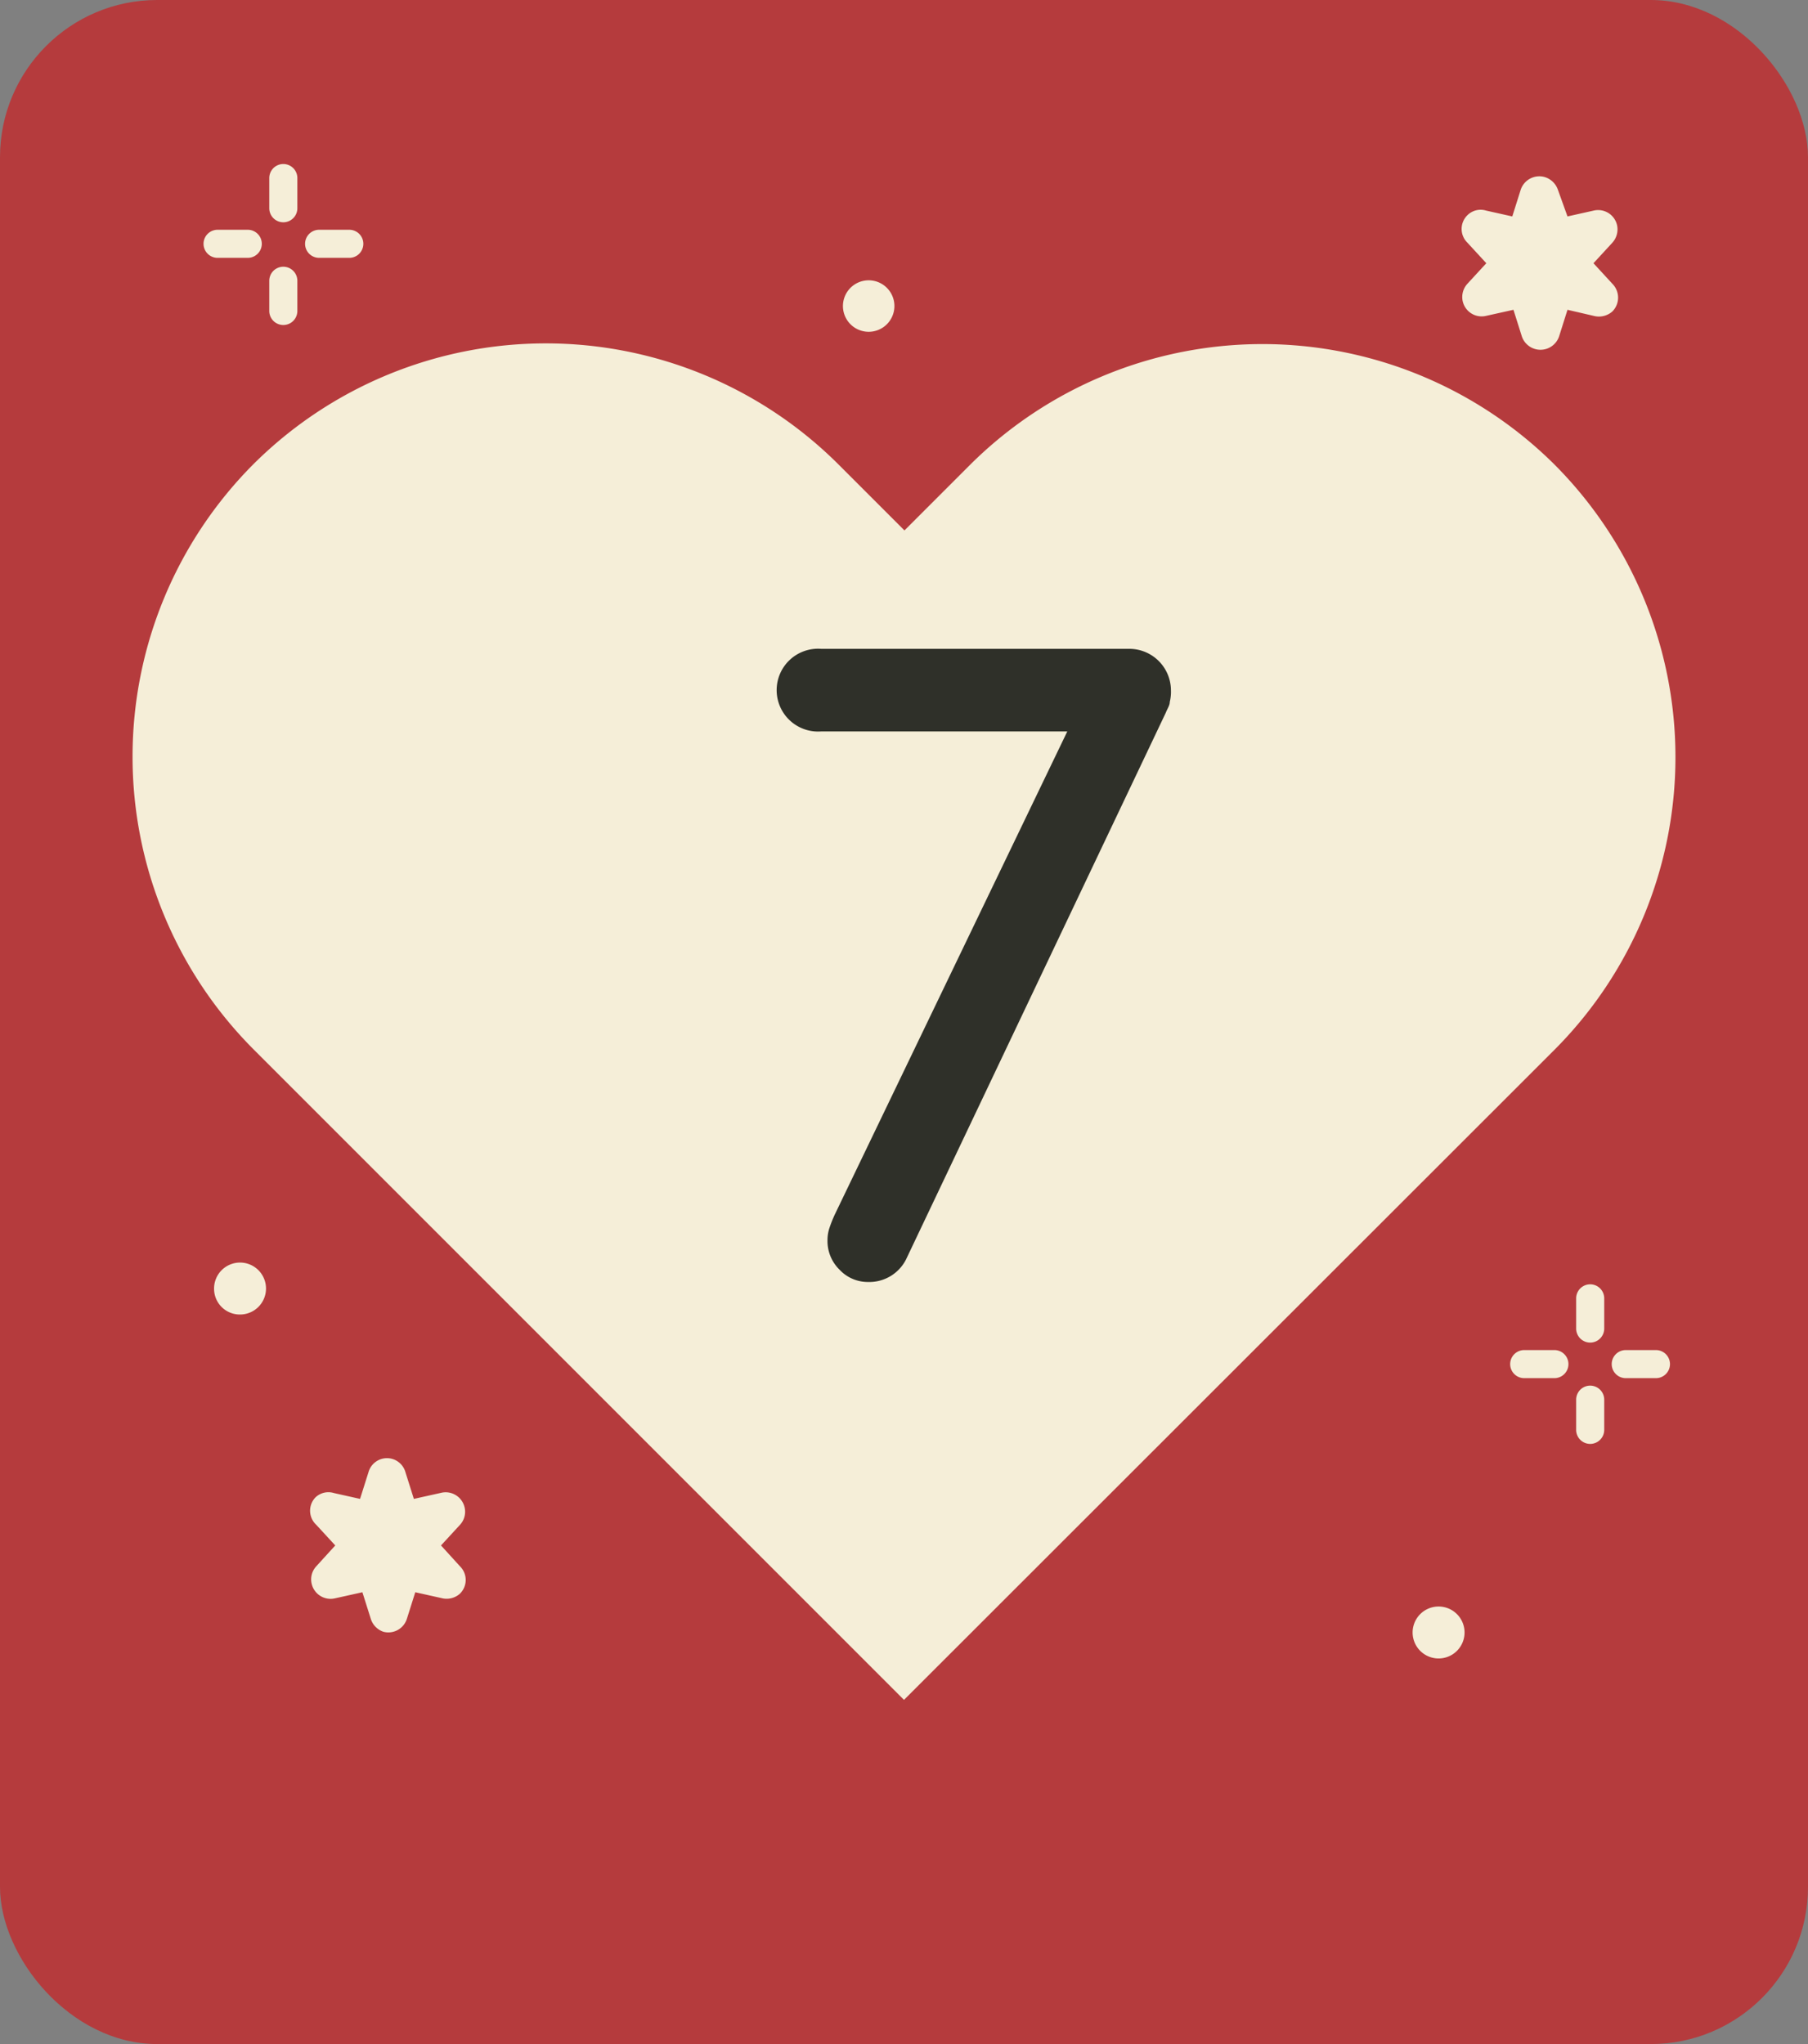 <svg xmlns="http://www.w3.org/2000/svg" viewBox="0 0 77.28 87.36"><rect x="0" y="0" width="77.28" height="87.36" fill="#808080" stroke="none"/><defs><style>.cls-1{fill:#b53b3d;}.cls-2{fill:#f5eed8;fill-rule:evenodd;}.cls-3{fill:#2f3029;}</style></defs><g id="Ebene_2" data-name="Ebene 2"><g id="OBJECTS"><rect class="cls-1" width="77.28" height="87.36" rx="6.72"/><path class="cls-2" d="M66.45,19.86h0a17.71,17.71,0,0,1,0,25L38.64,72.65,10.83,44.84a17.71,17.71,0,0,1,0-25h0a17.71,17.71,0,0,1,25,0l2.83,2.83,2.83-2.83A17.71,17.71,0,0,1,66.45,19.86Z"/><path class="cls-3" d="M37.1,54.79a1.65,1.65,0,0,1-1.21-.52A1.71,1.71,0,0,1,35.37,53a1.65,1.65,0,0,1,.09-.54,5.67,5.67,0,0,1,.23-.57l9.93-20.63H35.1a1.77,1.77,0,1,1,0-3.53H48.28a1.78,1.78,0,0,1,1.77,1.77A1.84,1.84,0,0,1,50,30c0,.15-.11.3-.17.46L38.73,53.82A1.76,1.76,0,0,1,37.1,54.79Z"/><path class="cls-2" d="M17.33,62.92l.36,1.14,1.17-.26a.83.83,0,0,1,1,.63.82.82,0,0,1-.2.74h0l-.81.88.81.89a.82.82,0,0,1,0,1.17.85.85,0,0,1-.79.19l-1.12-.25-.36,1.14a.83.83,0,0,1-1,.55.85.85,0,0,1-.54-.55l-.36-1.14-1.17.26a.83.83,0,0,1-1-.63.82.82,0,0,1,.2-.74h0l.81-.89-.81-.88A.82.82,0,0,1,13.48,64a.8.8,0,0,1,.79-.19l1.12.25.36-1.14a.82.82,0,0,1,1.58,0Z"/><path class="cls-2" d="M66.59,8.11,67,9.25,68.12,9a.83.83,0,0,1,1,.63.85.85,0,0,1-.2.74h0l-.81.88.81.88a.84.84,0,0,1,0,1.18.87.87,0,0,1-.8.19L67,13.24l-.36,1.14a.84.84,0,0,1-1.59,0l-.36-1.14-1.17.26a.83.83,0,0,1-1-.63.84.84,0,0,1,.2-.74h0l.81-.88-.81-.88a.82.82,0,0,1,0-1.17A.8.8,0,0,1,63.52,9l1.12.25L65,8.11a.84.84,0,0,1,1-.55A.86.86,0,0,1,66.59,8.11Z"/><path class="cls-2" d="M37.13,14.18a1.1,1.1,0,1,0-1.1-1.1A1.1,1.1,0,0,0,37.13,14.18Z"/><path class="cls-2" d="M61.49,70.88a1.11,1.11,0,1,0-1.11-1.1A1.11,1.11,0,0,0,61.49,70.88Z"/><path class="cls-2" d="M10.25,56.18a1.11,1.11,0,1,0-1.1-1.1A1.1,1.1,0,0,0,10.25,56.18Z"/><path class="cls-2" d="M67.37,55.49a.6.6,0,1,1,1.2,0v1.29a.6.6,0,1,1-1.2,0V55.49Zm3.41,2.21a.6.6,0,1,1,0,1.2H69.49a.6.6,0,0,1,0-1.2Zm-4.34,0a.6.6,0,1,1,0,1.2H65.15a.6.6,0,1,1,0-1.2Zm.93,2.12a.6.6,0,0,1,1.2,0v1.29a.6.6,0,1,1-1.2,0Z"/><path class="cls-2" d="M11.51,7.61a.6.6,0,0,1,1.2,0V8.9a.6.6,0,0,1-1.2,0V7.61Zm3.42,2.21a.6.6,0,1,1,0,1.2H13.64a.6.6,0,1,1,0-1.2Zm-4.34,0a.6.6,0,1,1,0,1.2H9.3a.6.6,0,1,1,0-1.2ZM11.51,12a.6.6,0,1,1,1.2,0v1.29a.6.6,0,0,1-1.2,0Z"/></g></g></svg>